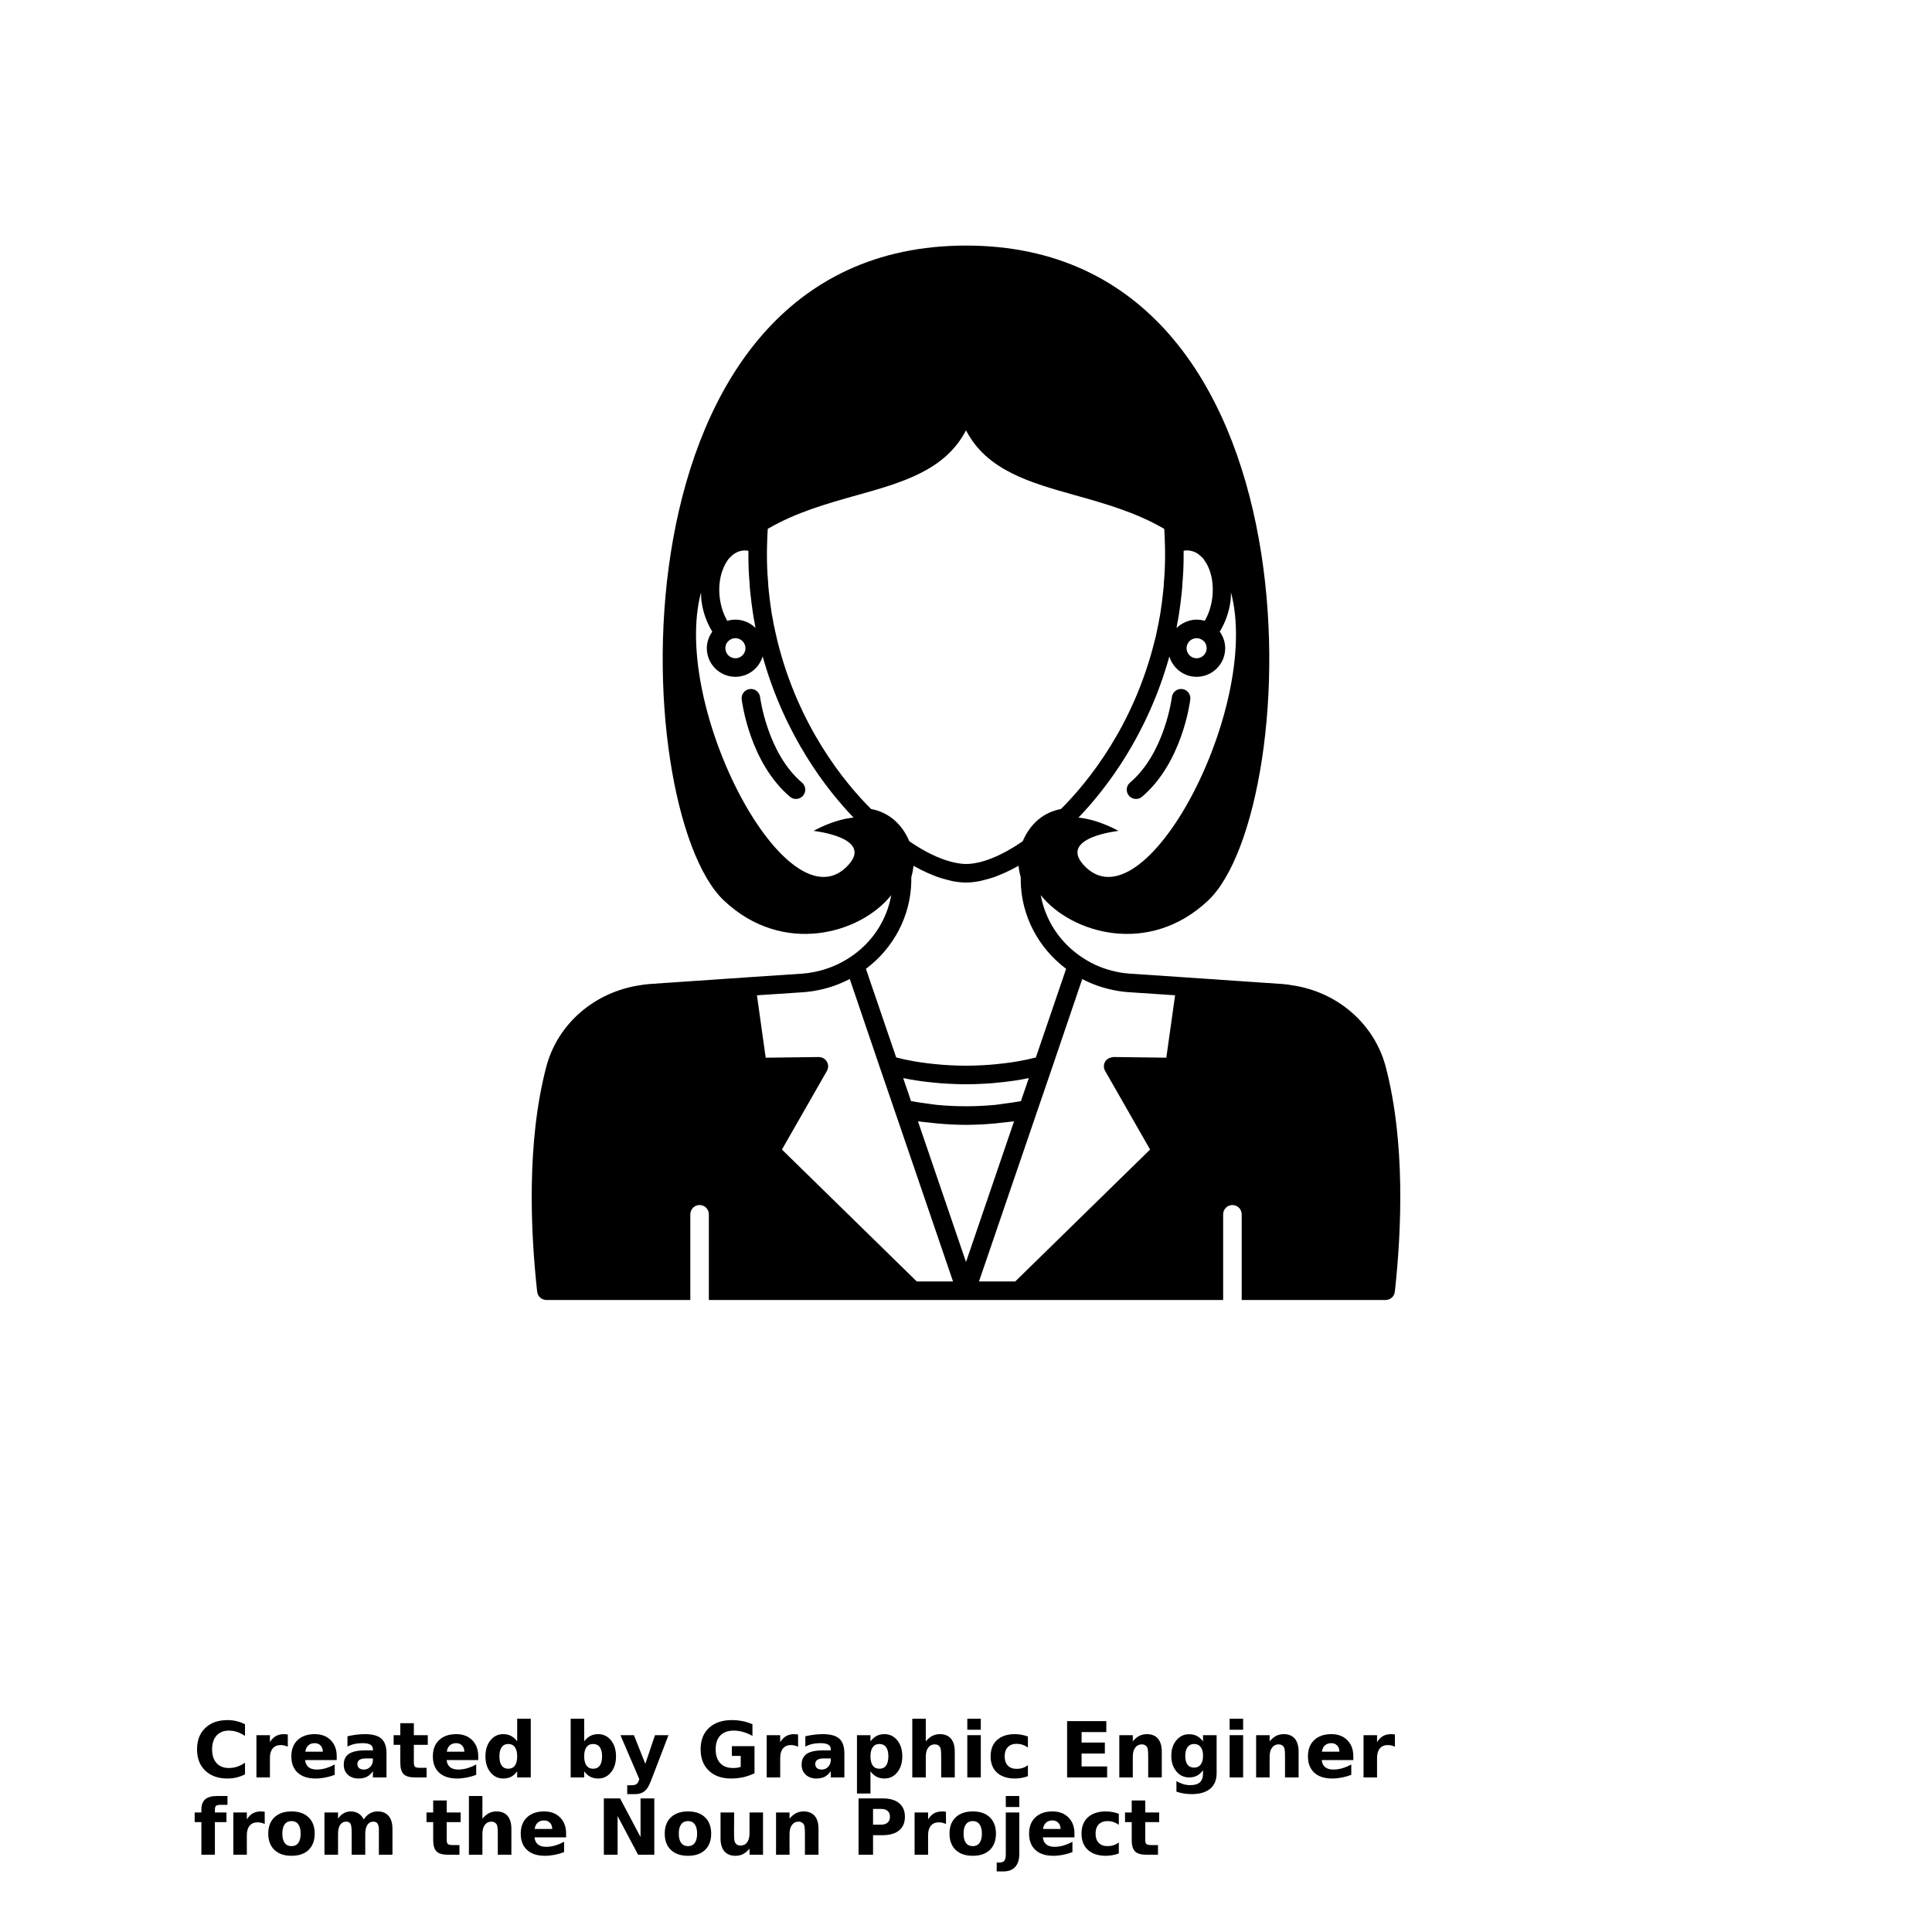 <?xml version="1.0" encoding="UTF-8"?>
<svg width="700pt" height="700pt" version="1.1" viewBox="0 0 700 700" xmlns="http://www.w3.org/2000/svg" xmlns:xlink="http://www.w3.org/1999/xlink">
 <defs>
  <symbol id="w" overflow="visible">
   <path d="m18.766-1.125c-0.969 0.5-1.98 0.875-3.031 1.125-1.043 0.258-2.137 0.391-3.281 0.391-3.398 0-6.09-0.945-8.078-2.844-1.992-1.906-2.984-4.484-2.984-7.734 0-3.258 0.992-5.836 2.984-7.734 1.988-1.906 4.68-2.859 8.078-2.859 1.145 0 2.238 0.133 3.281 0.391 1.051 0.25 2.062 0.625 3.031 1.125v4.219c-0.98-0.656-1.945-1.141-2.891-1.453-0.949-0.312-1.949-0.469-3-0.469-1.875 0-3.352 0.605-4.422 1.812-1.074 1.199-1.609 2.856-1.609 4.969 0 2.106 0.535 3.762 1.609 4.969 1.07 1.199 2.547 1.797 4.422 1.797 1.051 0 2.051-0.148 3-0.453 0.945-0.312 1.91-0.801 2.891-1.469z"/>
  </symbol>
  <symbol id="b" overflow="visible">
   <path d="m13.734-11.141c-0.438-0.195-0.871-0.344-1.297-0.438-0.418-0.102-0.84-0.156-1.266-0.156-1.262 0-2.231 0.406-2.906 1.219-0.68 0.805-1.016 1.953-1.016 3.453v7.062h-4.891v-15.312h4.891v2.516c0.625-1 1.344-1.727 2.156-2.188 0.82-0.469 1.801-0.703 2.938-0.703 0.164 0 0.344 0.012 0.531 0.031 0.195 0.012 0.477 0.039 0.844 0.078z"/>
  </symbol>
  <symbol id="a" overflow="visible">
   <path d="m17.641-7.703v1.406h-11.453c0.125 1.148 0.539 2.008 1.25 2.578 0.707 0.574 1.703 0.859 2.984 0.859 1.031 0 2.082-0.148 3.156-0.453 1.082-0.312 2.191-0.773 3.328-1.391v3.766c-1.156 0.438-2.312 0.766-3.469 0.984-1.156 0.227-2.312 0.344-3.469 0.344-2.773 0-4.93-0.703-6.469-2.109-1.531-1.406-2.297-3.379-2.297-5.922 0-2.5 0.754-4.461 2.266-5.891 1.508-1.438 3.582-2.156 6.219-2.156 2.406 0 4.332 0.73 5.781 2.188 1.445 1.449 2.172 3.383 2.172 5.797zm-5.031-1.625c0-0.926-0.273-1.672-0.812-2.234-0.543-0.57-1.25-0.859-2.125-0.859-0.949 0-1.719 0.266-2.312 0.797s-0.965 1.297-1.109 2.297z"/>
  </symbol>
  <symbol id="f" overflow="visible">
   <path d="m9.219-6.891c-1.023 0-1.793 0.172-2.312 0.516-0.512 0.344-0.766 0.855-0.766 1.531 0 0.625 0.207 1.117 0.625 1.469 0.414 0.344 0.988 0.516 1.719 0.516 0.926 0 1.703-0.328 2.328-0.984 0.633-0.664 0.953-1.492 0.953-2.484v-0.562zm7.469-1.844v8.734h-4.922v-2.266c-0.656 0.93-1.398 1.605-2.219 2.031-0.824 0.414-1.824 0.625-3 0.625-1.586 0-2.871-0.457-3.859-1.375-0.992-0.926-1.484-2.129-1.484-3.609 0-1.789 0.613-3.102 1.844-3.938 1.238-0.844 3.18-1.266 5.828-1.266h2.891v-0.391c0-0.77-0.309-1.332-0.922-1.688-0.617-0.363-1.57-0.547-2.859-0.547-1.055 0-2.031 0.105-2.938 0.312-0.898 0.211-1.73 0.523-2.5 0.938v-3.734c1.039-0.25 2.086-0.441 3.141-0.578 1.062-0.133 2.125-0.203 3.188-0.203 2.758 0 4.75 0.547 5.969 1.641 1.227 1.086 1.844 2.856 1.844 5.312z"/>
  </symbol>
  <symbol id="c" overflow="visible">
   <path d="m7.703-19.656v4.344h5.047v3.5h-5.047v6.5c0 0.711 0.141 1.188 0.422 1.438s0.836 0.375 1.672 0.375h2.516v3.5h-4.188c-1.938 0-3.312-0.398-4.125-1.203-0.805-0.812-1.203-2.18-1.203-4.109v-6.5h-2.422v-3.5h2.422v-4.344z"/>
  </symbol>
  <symbol id="m" overflow="visible">
   <path d="m12.766-13.078v-8.203h4.922v21.281h-4.922v-2.219c-0.668 0.906-1.406 1.57-2.219 1.984s-1.758 0.625-2.828 0.625c-1.887 0-3.434-0.75-4.641-2.25-1.211-1.5-1.812-3.426-1.812-5.781 0-2.363 0.602-4.297 1.812-5.797 1.207-1.5 2.754-2.25 4.641-2.25 1.062 0 2 0.215 2.812 0.641 0.82 0.43 1.566 1.086 2.234 1.969zm-3.219 9.922c1.039 0 1.836-0.379 2.391-1.141 0.551-0.77 0.828-1.883 0.828-3.344 0-1.457-0.277-2.566-0.828-3.328-0.555-0.77-1.352-1.156-2.391-1.156-1.043 0-1.84 0.387-2.391 1.156-0.555 0.762-0.828 1.871-0.828 3.328 0 1.461 0.273 2.574 0.828 3.344 0.551 0.762 1.348 1.141 2.391 1.141z"/>
  </symbol>
  <symbol id="l" overflow="visible">
   <path d="m10.5-3.156c1.051 0 1.852-0.379 2.406-1.141 0.551-0.77 0.828-1.883 0.828-3.344 0-1.457-0.277-2.566-0.828-3.328-0.555-0.77-1.355-1.156-2.406-1.156-1.055 0-1.859 0.387-2.422 1.156-0.555 0.773-0.828 1.883-0.828 3.328 0 1.449 0.273 2.559 0.828 3.328 0.562 0.773 1.367 1.156 2.422 1.156zm-3.25-9.922c0.676-0.883 1.422-1.539 2.234-1.969 0.82-0.426 1.766-0.641 2.828-0.641 1.895 0 3.445 0.75 4.656 2.25 1.207 1.5 1.812 3.434 1.812 5.797 0 2.356-0.605 4.281-1.812 5.781-1.211 1.5-2.762 2.25-4.656 2.25-1.062 0-2.008-0.211-2.828-0.625-0.812-0.426-1.559-1.086-2.234-1.984v2.219h-4.891v-21.281h4.891z"/>
  </symbol>
  <symbol id="k" overflow="visible">
   <path d="m0.344-15.312h4.891l4.125 10.391 3.5-10.391h4.891l-6.438 16.766c-0.648 1.695-1.402 2.883-2.266 3.562-0.867 0.688-2 1.031-3.406 1.031h-2.844v-3.219h1.531c0.832 0 1.438-0.137 1.812-0.406 0.383-0.262 0.68-0.73 0.891-1.406l0.141-0.422z"/>
  </symbol>
  <symbol id="j" overflow="visible">
   <path d="m20.922-1.516c-1.312 0.637-2.68 1.117-4.094 1.438-1.406 0.312-2.867 0.469-4.375 0.469-3.398 0-6.09-0.945-8.078-2.844-1.992-1.906-2.984-4.484-2.984-7.734 0-3.289 1.008-5.879 3.031-7.766 2.031-1.883 4.805-2.828 8.328-2.828 1.352 0 2.648 0.133 3.891 0.391 1.25 0.25 2.426 0.625 3.531 1.125v4.219c-1.148-0.645-2.281-1.125-3.406-1.438-1.125-0.32-2.25-0.484-3.375-0.484-2.106 0-3.727 0.59-4.859 1.766-1.125 1.168-1.688 2.84-1.688 5.016 0 2.156 0.547 3.824 1.641 5 1.094 1.18 2.644 1.766 4.656 1.766 0.539 0 1.047-0.031 1.516-0.094 0.477-0.07 0.898-0.18 1.266-0.328v-3.969h-3.203v-3.516h8.203z"/>
  </symbol>
  <symbol id="v" overflow="visible">
   <path d="m7.25-2.219v8.047h-4.891v-21.141h4.891v2.234c0.676-0.883 1.422-1.539 2.234-1.969 0.82-0.426 1.766-0.641 2.828-0.641 1.895 0 3.445 0.75 4.656 2.25 1.207 1.5 1.812 3.434 1.812 5.797 0 2.356-0.605 4.281-1.812 5.781-1.211 1.5-2.762 2.25-4.656 2.25-1.062 0-2.008-0.211-2.828-0.625-0.812-0.426-1.559-1.086-2.234-1.984zm3.25-9.906c-1.055 0-1.859 0.387-2.422 1.156-0.555 0.773-0.828 1.883-0.828 3.328 0 1.449 0.273 2.559 0.828 3.328 0.562 0.773 1.367 1.156 2.422 1.156 1.051 0 1.852-0.379 2.406-1.141 0.551-0.77 0.828-1.883 0.828-3.344 0-1.457-0.277-2.566-0.828-3.328-0.555-0.77-1.355-1.156-2.406-1.156z"/>
  </symbol>
  <symbol id="i" overflow="visible">
   <path d="m17.75-9.328v9.328h-4.922v-7.109c0-1.344-0.031-2.266-0.094-2.766s-0.168-0.867-0.312-1.109c-0.188-0.312-0.449-0.555-0.781-0.734-0.324-0.176-0.695-0.266-1.109-0.266-1.023 0-1.824 0.398-2.406 1.188-0.586 0.781-0.875 1.871-0.875 3.266v7.531h-4.891v-21.281h4.891v8.203c0.738-0.883 1.52-1.539 2.344-1.969 0.832-0.426 1.75-0.641 2.75-0.641 1.77 0 3.113 0.547 4.031 1.641 0.914 1.086 1.375 2.656 1.375 4.719z"/>
  </symbol>
  <symbol id="h" overflow="visible">
   <path d="m2.359-15.312h4.891v15.312h-4.891zm0-5.969h4.891v4h-4.891z"/>
  </symbol>
  <symbol id="g" overflow="visible">
   <path d="m14.719-14.828v3.984c-0.656-0.457-1.324-0.797-2-1.016-0.668-0.219-1.359-0.328-2.078-0.328-1.367 0-2.434 0.402-3.203 1.203-0.762 0.793-1.141 1.906-1.141 3.344 0 1.43 0.379 2.543 1.141 3.344 0.77 0.793 1.836 1.188 3.203 1.188 0.758 0 1.484-0.109 2.172-0.328 0.688-0.227 1.32-0.566 1.906-1.016v4c-0.762 0.281-1.539 0.488-2.328 0.625-0.781 0.145-1.574 0.219-2.375 0.219-2.762 0-4.922-0.707-6.484-2.125-1.555-1.414-2.328-3.383-2.328-5.906 0-2.531 0.773-4.504 2.328-5.922 1.562-1.414 3.723-2.125 6.484-2.125 0.801 0 1.594 0.074 2.375 0.219 0.781 0.137 1.555 0.352 2.328 0.641z"/>
  </symbol>
  <symbol id="u" overflow="visible">
   <path d="m2.578-20.406h14.203v3.969h-8.953v3.797h8.422v3.984h-8.422v4.672h9.25v3.984h-14.5z"/>
  </symbol>
  <symbol id="e" overflow="visible">
   <path d="m17.75-9.328v9.328h-4.922v-7.141c0-1.32-0.031-2.234-0.094-2.734s-0.168-0.867-0.312-1.109c-0.188-0.312-0.449-0.555-0.781-0.734-0.324-0.176-0.695-0.266-1.109-0.266-1.023 0-1.824 0.398-2.406 1.188-0.586 0.781-0.875 1.871-0.875 3.266v7.531h-4.891v-15.312h4.891v2.234c0.738-0.883 1.52-1.539 2.344-1.969 0.832-0.426 1.75-0.641 2.75-0.641 1.77 0 3.113 0.547 4.031 1.641 0.914 1.086 1.375 2.656 1.375 4.719z"/>
  </symbol>
  <symbol id="t" overflow="visible">
   <path d="m12.766-2.594c-0.668 0.887-1.406 1.543-2.219 1.969-0.812 0.418-1.758 0.625-2.828 0.625-1.867 0-3.406-0.734-4.625-2.203-1.219-1.477-1.828-3.352-1.828-5.625 0-2.289 0.609-4.164 1.828-5.625 1.219-1.469 2.758-2.203 4.625-2.203 1.07 0 2.016 0.215 2.828 0.641 0.812 0.418 1.551 1.074 2.219 1.969v-2.266h4.922v13.766c0 2.457-0.777 4.336-2.328 5.641-1.555 1.301-3.809 1.953-6.766 1.953-0.949 0-1.871-0.074-2.766-0.219-0.898-0.148-1.797-0.371-2.703-0.672v-3.812c0.863 0.488 1.703 0.852 2.516 1.094 0.82 0.238 1.648 0.359 2.484 0.359 1.602 0 2.773-0.352 3.516-1.047 0.75-0.699 1.125-1.797 1.125-3.297zm-3.219-9.531c-1.012 0-1.805 0.375-2.375 1.125-0.562 0.742-0.844 1.797-0.844 3.172 0 1.398 0.27 2.461 0.812 3.188 0.551 0.719 1.352 1.078 2.406 1.078 1.02 0 1.812-0.367 2.375-1.109 0.562-0.75 0.844-1.801 0.844-3.156 0-1.375-0.281-2.43-0.844-3.172-0.562-0.75-1.355-1.125-2.375-1.125z"/>
  </symbol>
  <symbol id="s" overflow="visible">
   <path d="m12.422-21.281v3.219h-2.703c-0.688 0-1.172 0.125-1.453 0.375-0.273 0.25-0.406 0.688-0.406 1.312v1.062h4.188v3.5h-4.188v11.812h-4.891v-11.812h-2.438v-3.5h2.438v-1.062c0-1.664 0.461-2.898 1.391-3.703 0.926-0.801 2.367-1.203 4.328-1.203z"/>
  </symbol>
  <symbol id="d" overflow="visible">
   <path d="m9.641-12.188c-1.086 0-1.914 0.391-2.484 1.172-0.574 0.781-0.859 1.906-0.859 3.375s0.285 2.594 0.859 3.375c0.57 0.773 1.398 1.156 2.484 1.156 1.062 0 1.875-0.383 2.438-1.156 0.57-0.781 0.859-1.906 0.859-3.375s-0.289-2.594-0.859-3.375c-0.562-0.781-1.375-1.172-2.438-1.172zm0-3.5c2.633 0 4.691 0.715 6.172 2.141 1.477 1.418 2.219 3.387 2.219 5.906 0 2.512-0.742 4.481-2.219 5.906-1.48 1.418-3.539 2.125-6.172 2.125-2.648 0-4.715-0.707-6.203-2.125-1.492-1.426-2.234-3.394-2.234-5.906 0-2.519 0.742-4.488 2.234-5.906 1.488-1.426 3.555-2.141 6.203-2.141z"/>
  </symbol>
  <symbol id="r" overflow="visible">
   <path d="m16.547-12.766c0.613-0.945 1.348-1.672 2.203-2.172 0.852-0.5 1.789-0.75 2.812-0.75 1.758 0 3.098 0.547 4.016 1.641 0.926 1.086 1.391 2.656 1.391 4.719v9.328h-4.922v-7.984-0.359c0.008-0.133 0.016-0.32 0.016-0.562 0-1.082-0.164-1.863-0.484-2.344-0.312-0.488-0.824-0.734-1.531-0.734-0.93 0-1.648 0.387-2.156 1.156-0.512 0.762-0.773 1.867-0.781 3.312v7.516h-4.922v-7.984c0-1.695-0.148-2.785-0.438-3.266-0.293-0.488-0.812-0.734-1.562-0.734-0.938 0-1.664 0.387-2.172 1.156-0.512 0.762-0.766 1.859-0.766 3.297v7.531h-4.922v-15.312h4.922v2.234c0.602-0.863 1.289-1.516 2.062-1.953 0.781-0.438 1.641-0.656 2.578-0.656 1.062 0 2 0.258 2.812 0.766 0.812 0.512 1.426 1.23 1.844 2.156z"/>
  </symbol>
  <symbol id="q" overflow="visible">
   <path d="m2.578-20.406h5.875l7.422 14v-14h4.984v20.406h-5.875l-7.422-14v14h-4.984z"/>
  </symbol>
  <symbol id="p" overflow="visible">
   <path d="m2.188-5.969v-9.344h4.922v1.531c0 0.836-0.008 1.875-0.016 3.125-0.012 1.25-0.016 2.086-0.016 2.5 0 1.242 0.031 2.133 0.094 2.672 0.07 0.543 0.18 0.934 0.328 1.172 0.207 0.324 0.473 0.574 0.797 0.75 0.32 0.168 0.691 0.25 1.109 0.25 1.02 0 1.82-0.391 2.406-1.172 0.582-0.781 0.875-1.867 0.875-3.266v-7.562h4.891v15.312h-4.891v-2.219c-0.742 0.898-1.523 1.559-2.344 1.984-0.824 0.414-1.734 0.625-2.734 0.625-1.762 0-3.106-0.539-4.031-1.625-0.93-1.082-1.391-2.66-1.391-4.734z"/>
  </symbol>
  <symbol id="o" overflow="visible">
   <path d="m2.578-20.406h8.734c2.594 0 4.582 0.578 5.969 1.734 1.395 1.148 2.094 2.789 2.094 4.922 0 2.137-0.699 3.781-2.094 4.938-1.387 1.156-3.375 1.734-5.969 1.734h-3.484v7.078h-5.25zm5.25 3.812v5.703h2.922c1.02 0 1.805-0.25 2.359-0.75 0.562-0.5 0.844-1.203 0.844-2.109 0-0.914-0.281-1.617-0.844-2.109-0.555-0.488-1.34-0.734-2.359-0.734z"/>
  </symbol>
  <symbol id="n" overflow="visible">
   <path d="m2.359-15.312h4.891v15.031c0 2.051-0.496 3.617-1.484 4.703-0.98 1.082-2.406 1.625-4.281 1.625h-2.422v-3.219h0.859c0.926 0 1.562-0.211 1.906-0.625 0.352-0.418 0.531-1.246 0.531-2.484zm0-5.969h4.891v4h-4.891z"/>
  </symbol>
 </defs>
 <g>
  <path d="m275.4 252.58c-0.223-1.844-1.891-3.156-3.742-2.93-1.84 0.223-3.152 1.895-2.93 3.734 0.113 0.93 2.91 22.918 17.496 35.297 0.633 0.535 1.402 0.797 2.172 0.797 0.953 0 1.902-0.406 2.566-1.188 1.199-1.414 1.027-3.535-0.387-4.734-12.555-10.648-15.148-30.773-15.176-30.977z"/>
  <path d="m411.6 289.48c0.77 0 1.539-0.262 2.172-0.797 14.586-12.379 17.383-34.367 17.496-35.297 0.223-1.844-1.09-3.516-2.934-3.738-1.836-0.223-3.516 1.094-3.738 2.934-0.023 0.203-2.574 20.285-15.172 30.977-1.418 1.199-1.59 3.32-0.387 4.734 0.664 0.785 1.609 1.188 2.562 1.188z"/>
  <path d="m502.1 386.61c-4.106-15.684-17.594-27.34-34.145-29.656-0.91-0.195-1.855-0.285-2.789-0.371l-0.797-0.078c-0.113-0.012-0.23-0.02-0.348-0.02l-34.207-2.344-20.18-1.344c-1.578-0.105-3.152-0.305-4.664-0.617-4.707-0.918-9.023-2.688-12.82-5.254-0.004-0.004-0.012-0.004-0.016-0.004-0.008-0.004-0.012-0.012-0.02-0.02-8.055-5.293-13.41-13.504-15.02-22.578 11.059 13.914 39.242 22.18 60.66 1.922 35-33.152 43.121-237.27-87.75-237.27-130.93 0-122.75 204.12-87.75 237.27 21.418 20.258 49.602 11.992 60.66-1.922-1.609 9.102-6.957 17.305-15.004 22.57-0.004 0-0.004 0-0.008 0.004-3.996 2.613-8.34 4.387-12.957 5.289-1.473 0.305-3 0.508-4.586 0.609l-20.168 1.344-34.207 2.344c-0.113 0-0.23 0.004-0.352 0.02l-0.797 0.078c-0.934 0.082-1.879 0.176-2.566 0.328-16.777 2.356-30.266 14.012-34.367 29.695-7.113 27.23-5.711 59.301-3.277 81.406 0.188 1.703 1.625 2.996 3.34 2.996h52.148v-31.043c0-1.855 1.504-3.359 3.359-3.359 1.855 0 3.359 1.504 3.359 3.359v31.043h73.961l19.207 0.004h93.172v-31.043c0-1.855 1.504-3.359 3.359-3.359s3.359 1.504 3.359 3.359v31.043h52.148c1.715 0 3.152-1.289 3.34-2.996 2.434-22.105 3.836-54.176-3.281-81.406zm-75.801-159.2c0.105-0.516 0.188-1 0.234-1.414 0.297-1.379 0.539-2.758 0.711-4.07 0.344-2.238 0.633-4.481 0.852-6.703 0.18-1.438 0.297-2.93 0.352-4.262 0.27-3.059 0.406-6.269 0.406-9.816 0-0.535 0-1.062-0.004-1.59 0.742-0.145 1.473-0.168 2.164-0.066 1.324 0.188 2.508 0.719 3.523 1.551 0.387 0.34 0.73 0.684 1.387 1.262 0.09 0.18 0.195 0.355 0.32 0.516 2.582 3.461 3.684 8.711 2.949 14.051-0.004 0.004-0.004 0.012-0.004 0.02-0.387 2.91-1.32 5.688-2.684 8.043-0.91-0.273-1.852-0.402-2.785-0.406-0.055 0-0.105-0.027-0.156-0.027-1.781 0-3.441 0.5-4.914 1.309-0.109 0.059-0.219 0.113-0.328 0.176-0.641 0.383-1.242 0.82-1.785 1.332-0.074 0.066-0.172 0.109-0.242 0.18-0.004-0.023 0-0.051 0.004-0.082zm10.895 7.449c0 2.008-1.633 3.641-3.641 3.641-2.008 0-3.641-1.633-3.641-3.699 0.031-1.973 1.664-3.578 3.641-3.578 0.75 0 1.504 0.242 2.184 0.75 0.926 0.637 1.457 1.691 1.457 2.887zm-3.641 10.363c5.711 0 10.359-4.648 10.359-10.359 0-2.223-0.754-4.301-1.977-6.004 1.992-3.242 3.375-7.059 3.906-11.066 0.148-1.066 0.129-2.109 0.168-3.16 11.156 41.723-31.867 123.14-53.559 98.574-8.68-9.855 12.77-12.152 12.77-12.152s-6.875-4.062-14.473-4.828c9.879-10.262 24.973-29.758 32.934-58.387 1.285 4.254 5.199 7.383 9.871 7.383zm-155.62-47.98c0.039-1.91 0.113-3.785 0.242-5.637 10.367-6.027 21.461-9.137 32.207-12.156 16.43-4.602 32.082-8.992 39.621-23.539 7.539 14.547 23.191 18.938 39.621 23.547 10.746 3.016 21.844 6.129 32.207 12.156 0.129 1.852 0.203 3.742 0.242 5.711 0.059 1.293 0.055 2.535 0.055 3.832 0 3.348-0.125 6.363-0.387 9.383-0.051 1.309-0.16 2.613-0.324 3.949-0.219 2.18-0.492 4.309-0.824 6.504-0.16 1.195-0.367 2.394-0.676 3.887-0.094 0.742-0.23 1.434-0.465 2.332l-0.594 2.992c-0.105 0.352-0.195 0.715-0.281 1.082l-0.215 0.828c-7.625 31.008-24.234 51.281-33.938 60.996-6.344 1.227-11.113 5.242-13.895 11.711-7.664 5.269-14.934 8.215-20.527 8.215-1.637 0-3.449-0.312-5.34-0.797-4.566-1.168-9.766-3.699-15.191-7.434-2.785-6.473-7.555-10.488-13.898-11.711-9.684-9.695-26.305-29.977-33.973-61.152-0.113-0.383-0.191-0.797-0.352-1.598-0.27-1.07-0.48-2.082-0.742-3.348-0.184-0.695-0.324-1.391-0.465-2.43-0.258-1.191-0.469-2.394-0.633-3.66-0.324-2.125-0.598-4.25-0.828-6.512-0.152-1.254-0.258-2.562-0.324-4.031-0.254-2.856-0.379-5.875-0.379-9.219-0.004-1.293-0.004-2.535 0.055-3.902zm-13.984 5.297 0.457-0.469c0.34-0.344 0.68-0.688 0.984-0.953 1.102-0.902 2.281-1.434 3.59-1.617 0.707-0.102 1.441-0.074 2.184 0.066-0.004 0.523-0.004 1.051-0.004 1.586 0 3.547 0.133 6.758 0.395 9.656 0.062 1.492 0.18 2.984 0.352 4.344 0.23 2.301 0.52 4.543 0.852 6.711 0.18 1.379 0.422 2.762 0.668 3.844 0.078 0.633 0.18 1.246 0.297 1.801 0 0-0.004-0.004-0.004-0.004-0.926-0.914-2.023-1.652-3.234-2.168-0.016-0.008-0.027-0.016-0.043-0.023-0.602-0.254-1.23-0.445-1.879-0.582-0.016-0.004-0.031-0.012-0.047-0.016-0.668-0.137-1.355-0.207-2.062-0.207-1 0-1.996 0.148-2.945 0.434-1.367-2.356-2.301-5.137-2.688-8.062-0.734-5.344 0.367-10.598 3.129-14.34zm6.156 32.32h-0.012c0 2.008-1.633 3.641-3.641 3.641-2.008 0-3.641-1.633-3.641-3.641 0-1.199 0.531-2.254 1.57-2.969 0.566-0.426 1.32-0.668 2.07-0.668 1.977 0 3.609 1.605 3.641 3.578 0 0.02 0.012 0.039 0.012 0.059zm37.449 78.344c-21.691 24.57-64.715-56.848-53.559-98.574 0.035 1.043 0.02 2.078 0.164 3.141 0.531 4.019 1.914 7.848 3.918 11.098-1.234 1.719-1.984 3.785-1.984 5.992 0 5.711 4.648 10.359 10.359 10.359 4.676 0 8.59-3.133 9.875-7.394 8.008 28.699 23.082 48.168 32.93 58.395-7.594 0.77-14.469 4.828-14.469 4.828 0 0.004 21.445 2.301 12.766 12.156zm22.625 6.094c0.008-0.535 0.004-1.027 0.012-1.551 0.41-1.355 0.652-2.707 0.77-4.051 0.441 0.25 0.867 0.449 1.305 0.688 0.52 0.281 1.039 0.559 1.555 0.816 1.422 0.719 2.812 1.336 4.188 1.883 0.535 0.215 1.078 0.445 1.605 0.637 1.355 0.48 2.672 0.844 3.969 1.148 0.477 0.113 0.973 0.273 1.441 0.363 1.719 0.328 3.391 0.527 4.981 0.527s3.262-0.199 4.981-0.523c0.473-0.09 0.969-0.254 1.453-0.367 1.293-0.305 2.606-0.668 3.957-1.145 0.535-0.191 1.082-0.426 1.625-0.645 1.367-0.547 2.754-1.16 4.168-1.875 0.52-0.262 1.043-0.543 1.57-0.828 0.434-0.234 0.855-0.43 1.293-0.68 0.117 1.344 0.359 2.695 0.77 4.051 0.004 0.531 0.004 1.027 0.012 1.57 0.223 12.441 6.32 24.109 16.445 31.703l-10.977 32.152c-0.484 0.105-0.992 0.211-1.559 0.328-0.891 0.25-1.781 0.449-2.812 0.625-2.746 0.578-5.852 1.035-9.562 1.406-1.781 0.215-3.613 0.324-5.504 0.426-3.797 0.219-7.914 0.219-11.719 0-1.887-0.105-3.719-0.215-5.562-0.434-3.644-0.363-6.75-0.824-9.641-1.426-0.887-0.148-1.777-0.348-2.91-0.652-0.449-0.09-0.883-0.215-1.328-0.312l-10.961-32.105c10.117-7.57 16.215-19.238 16.438-31.73zm42.574 71.32-2.848 8.34c-1.996 0.371-4.019 0.656-6.055 0.91-1.098 0.137-2.176 0.344-3.285 0.449-6.996 0.664-14.133 0.664-21.133 0-1.105-0.105-2.184-0.309-3.281-0.449-2.035-0.258-4.062-0.543-6.059-0.91l-2.848-8.34c0.152 0.027 0.297 0.051 0.445 0.074 2.984 0.629 6.32 1.125 10.148 1.508 1.918 0.23 3.891 0.352 5.918 0.465 2.023 0.113 4.16 0.176 6.238 0.176 2.078 0 4.215-0.059 6.234-0.176 2.035-0.113 4.008-0.234 5.859-0.457 3.891-0.391 7.231-0.887 10.066-1.488 0.207-0.031 0.402-0.066 0.598-0.102zm-40.59 73.676-48.852-47.793 16.301-28.504c0.297-0.523 0.441-1.105 0.438-1.688s-0.16-1.16-0.469-1.676c-0.613-1.039-1.781-1.668-2.93-1.652l-19.223 0.242-3.172-22.609 16.547-1.102c1.883-0.121 3.734-0.371 5.469-0.727 4.047-0.789 7.938-2.16 11.609-4.082l0.691 2.027 10.305 30.309s0 0.004 0.004 0.004v0.004l5.488 16.008v0.004l20.535 60.074 0.398 1.168zm0.434-58.023c1.246 0.188 2.523 0.277 3.781 0.422 1.043 0.121 2.074 0.258 3.125 0.352 3.375 0.301 6.766 0.496 10.176 0.504 0.109 0 0.215 0.016 0.324 0.016s0.215-0.016 0.324-0.016c3.406-0.008 6.801-0.203 10.176-0.504 1.051-0.094 2.082-0.227 3.125-0.352 1.262-0.148 2.535-0.234 3.781-0.422l-17.406 50.98zm89.98-23.051-14.23-0.184h-0.004l-4.984-0.059c-1.164 0.176-2.32 0.617-2.93 1.652-0.305 0.516-0.461 1.098-0.469 1.676-0.004 0.582 0.141 1.164 0.438 1.688l16.301 28.504-48.852 47.793h-13.137l0.387-1.129 20.551-60.113v-0.004l5.488-16.008v-0.004s0-0.004 0.004-0.004l10.648-31.324 0.332-0.973c3.57 1.883 7.441 3.242 11.535 4.039 1.754 0.363 3.625 0.613 5.547 0.734l16.559 1.102z"/>
  <use x="70" y="644" xlink:href="#w"/>
  <use x="90.551" y="644" xlink:href="#b"/>
  <use x="104.359" y="644" xlink:href="#a"/>
  <use x="123.348" y="644" xlink:href="#f"/>
  <use x="142.242" y="644" xlink:href="#c"/>
  <use x="155.629" y="644" xlink:href="#a"/>
  <use x="174.617" y="644" xlink:href="#m"/>
  <use x="204.41" y="644" xlink:href="#l"/>
  <use x="224.453" y="644" xlink:href="#k"/>
  <use x="252.453" y="644" xlink:href="#j"/>
  <use x="275.434" y="644" xlink:href="#b"/>
  <use x="289.242" y="644" xlink:href="#f"/>
  <use x="308.137" y="644" xlink:href="#v"/>
  <use x="328.18" y="644" xlink:href="#i"/>
  <use x="348.113" y="644" xlink:href="#h"/>
  <use x="357.711" y="644" xlink:href="#g"/>
  <use x="384.055" y="644" xlink:href="#u"/>
  <use x="403.184" y="644" xlink:href="#e"/>
  <use x="423.117" y="644" xlink:href="#t"/>
  <use x="443.16" y="644" xlink:href="#h"/>
  <use x="452.758" y="644" xlink:href="#e"/>
  <use x="472.691" y="644" xlink:href="#a"/>
  <use x="491.68" y="644" xlink:href="#b"/>
  <use x="70" y="672" xlink:href="#s"/>
  <use x="82.184" y="672" xlink:href="#b"/>
  <use x="95.992" y="672" xlink:href="#d"/>
  <use x="115.227" y="672" xlink:href="#r"/>
  <use x="154.152" y="672" xlink:href="#c"/>
  <use x="167.535" y="672" xlink:href="#i"/>
  <use x="187.469" y="672" xlink:href="#a"/>
  <use x="216.207" y="672" xlink:href="#q"/>
  <use x="239.641" y="672" xlink:href="#d"/>
  <use x="258.879" y="672" xlink:href="#p"/>
  <use x="278.812" y="672" xlink:href="#e"/>
  <use x="308.492" y="672" xlink:href="#o"/>
  <use x="329.016" y="672" xlink:href="#b"/>
  <use x="342.82" y="672" xlink:href="#d"/>
  <use x="362.059" y="672" xlink:href="#n"/>
  <use x="371.656" y="672" xlink:href="#a"/>
  <use x="390.648" y="672" xlink:href="#g"/>
  <use x="407.242" y="672" xlink:href="#c"/>
 </g>
</svg>
